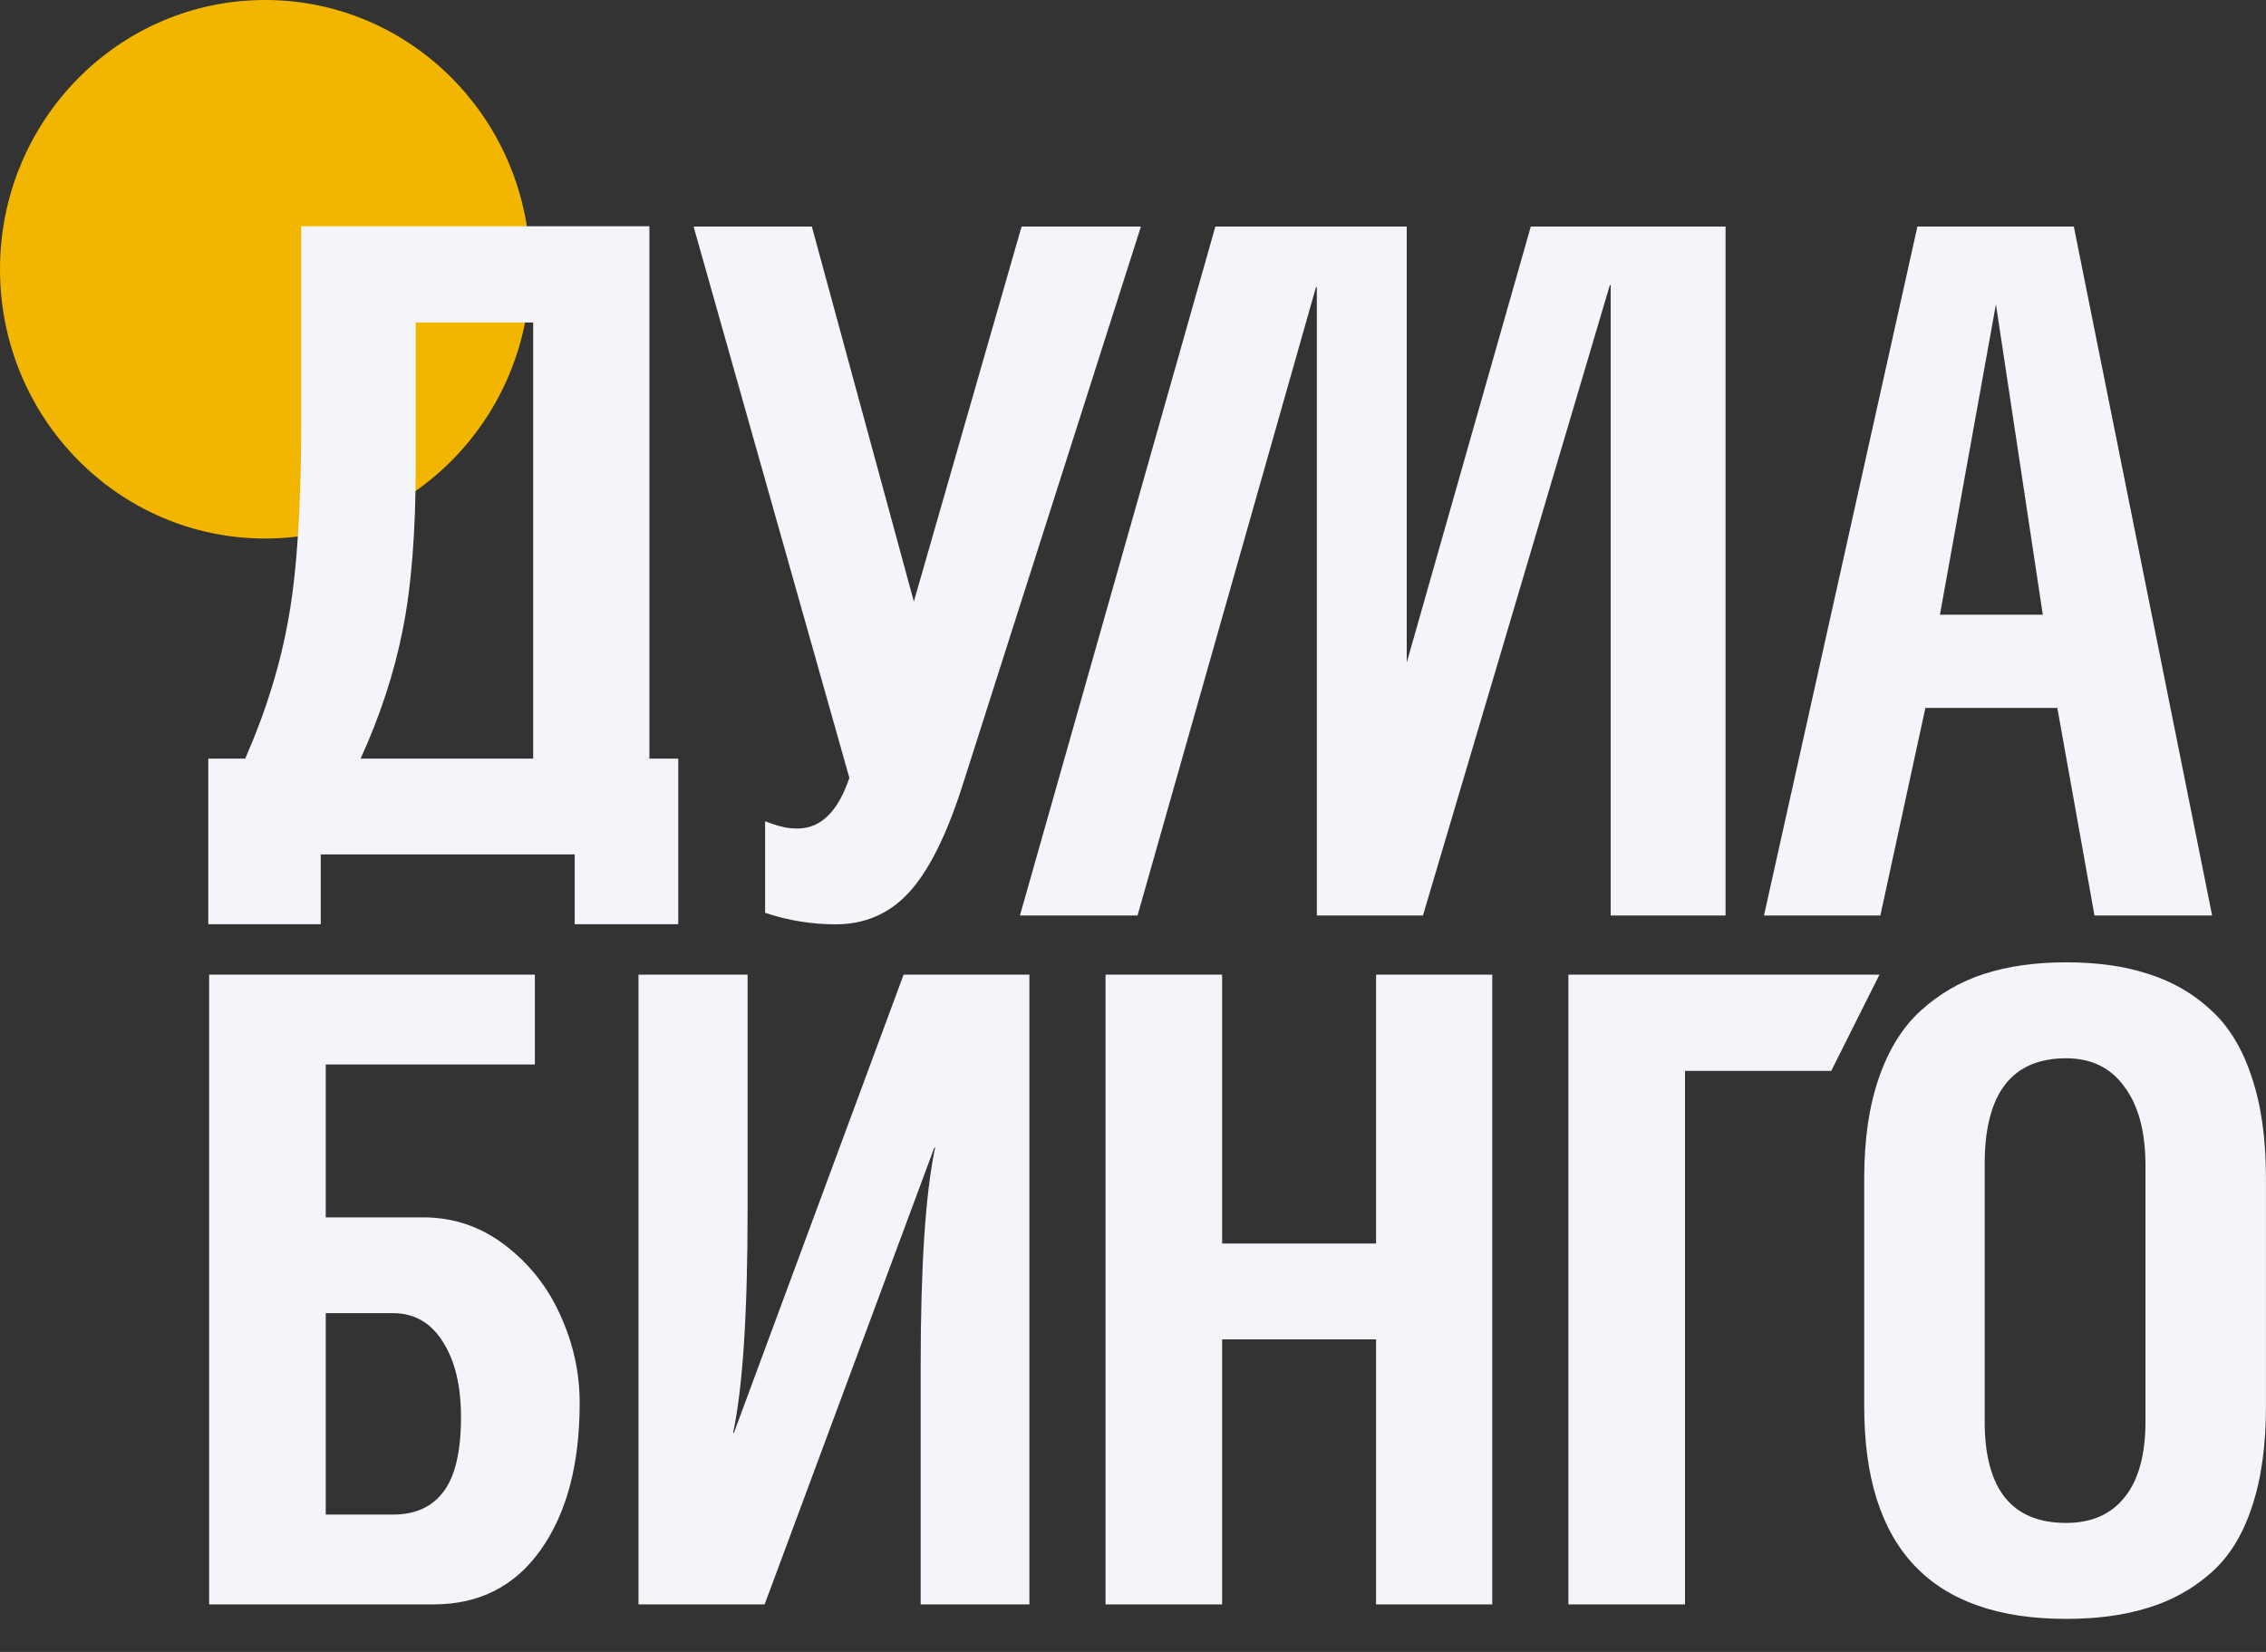 <svg width="48" height="35" viewBox="0 0 48 35" fill="none" xmlns="http://www.w3.org/2000/svg">
<rect x="0" y="0" width="48" height="35" fill="#333333" stroke="none"/>
<ellipse cx="5.616" cy="5.705" rx="5.616" ry="5.705" fill="#F2B600"/>
<path fill-rule="evenodd" clip-rule="evenodd" d="M5.194 16.073H4.412V19.581H6.794V18.103H12.174V19.581H14.367V16.073H13.756V4.794H6.381V8.919C6.381 10.7 6.293 12.083 6.117 13.069C5.947 14.056 5.64 15.057 5.194 16.073ZM11.294 16.073H7.638C8.048 15.177 8.344 14.275 8.526 13.367C8.713 12.453 8.807 11.271 8.807 9.821V6.833H11.294V16.073ZM17.197 4.8H14.692L17.992 16.481C17.751 17.196 17.385 17.554 16.893 17.554C16.793 17.554 16.7 17.545 16.612 17.527C16.53 17.509 16.445 17.485 16.357 17.455C16.275 17.425 16.225 17.407 16.207 17.401V19.34C16.694 19.503 17.192 19.584 17.701 19.584C18.311 19.584 18.821 19.367 19.231 18.934C19.647 18.495 20.025 17.756 20.365 16.715L24.168 4.8H21.64L19.358 12.745L17.197 4.8ZM21.605 19.397L25.745 4.8H29.798V14.039L32.426 4.8H36.552V19.397H34.119V6.041H34.101L30.142 19.397H27.894V6.081H27.877L24.096 19.397H21.605ZM40.616 4.8L37.366 19.397H39.831L40.785 14.999H43.58L44.367 19.397H46.859L43.929 4.8H40.616ZM43.272 13.024H41.093L42.279 6.447L43.272 13.024ZM4.43 33.993V20.65H11.33V22.554H6.9V25.793H8.966C9.61 25.793 10.19 25.991 10.706 26.388C11.222 26.785 11.611 27.281 11.875 27.877C12.145 28.472 12.279 29.088 12.279 29.726C12.279 31.025 12.004 32.063 11.453 32.839C10.908 33.608 10.152 33.993 9.185 33.993H4.43ZM6.9 32.09H8.324C8.799 32.09 9.156 31.927 9.396 31.602C9.642 31.278 9.765 30.752 9.765 30.024C9.765 29.356 9.636 28.824 9.379 28.427C9.127 28.024 8.775 27.822 8.324 27.822H6.9V32.09ZM13.525 20.65V33.993H16.197L19.792 24.313H19.809C19.604 25.281 19.502 26.827 19.502 28.95V33.993H21.805V20.65H19.141L15.546 30.358H15.529C15.734 29.401 15.836 27.828 15.836 25.639V20.65H13.525ZM23.418 33.993V20.65H25.888V26.347H29.149V20.65H31.61V33.993H29.149V28.377H25.888V33.993H23.418ZM33.223 20.65V33.993H35.693V22.689H38.791L39.812 20.65H33.223ZM39.489 24.96V29.802C39.489 32.8 40.915 34.3 43.766 34.3C44.425 34.3 45.002 34.222 45.501 34.065C45.998 33.915 46.44 33.671 46.825 33.333C47.211 32.996 47.501 32.532 47.697 31.942C47.899 31.346 47.999 30.633 47.999 29.802V24.96C47.999 24.129 47.899 23.415 47.697 22.819C47.501 22.217 47.211 21.741 46.825 21.392C46.446 21.043 46.004 20.79 45.501 20.633C45.002 20.47 44.425 20.389 43.766 20.389C43.12 20.389 42.542 20.47 42.032 20.633C41.528 20.796 41.081 21.055 40.69 21.41C40.304 21.759 40.008 22.235 39.8 22.837C39.593 23.433 39.489 24.141 39.489 24.96ZM43.766 32.267C42.616 32.267 42.041 31.551 42.041 30.118V24.662C42.041 23.168 42.616 22.422 43.766 22.422C44.3 22.422 44.712 22.623 45.002 23.027C45.299 23.424 45.447 23.981 45.447 24.698V30.118C45.447 30.816 45.302 31.349 45.011 31.716C44.721 32.084 44.306 32.267 43.766 32.267Z" fill="#F4F5FA"/>
</svg>
